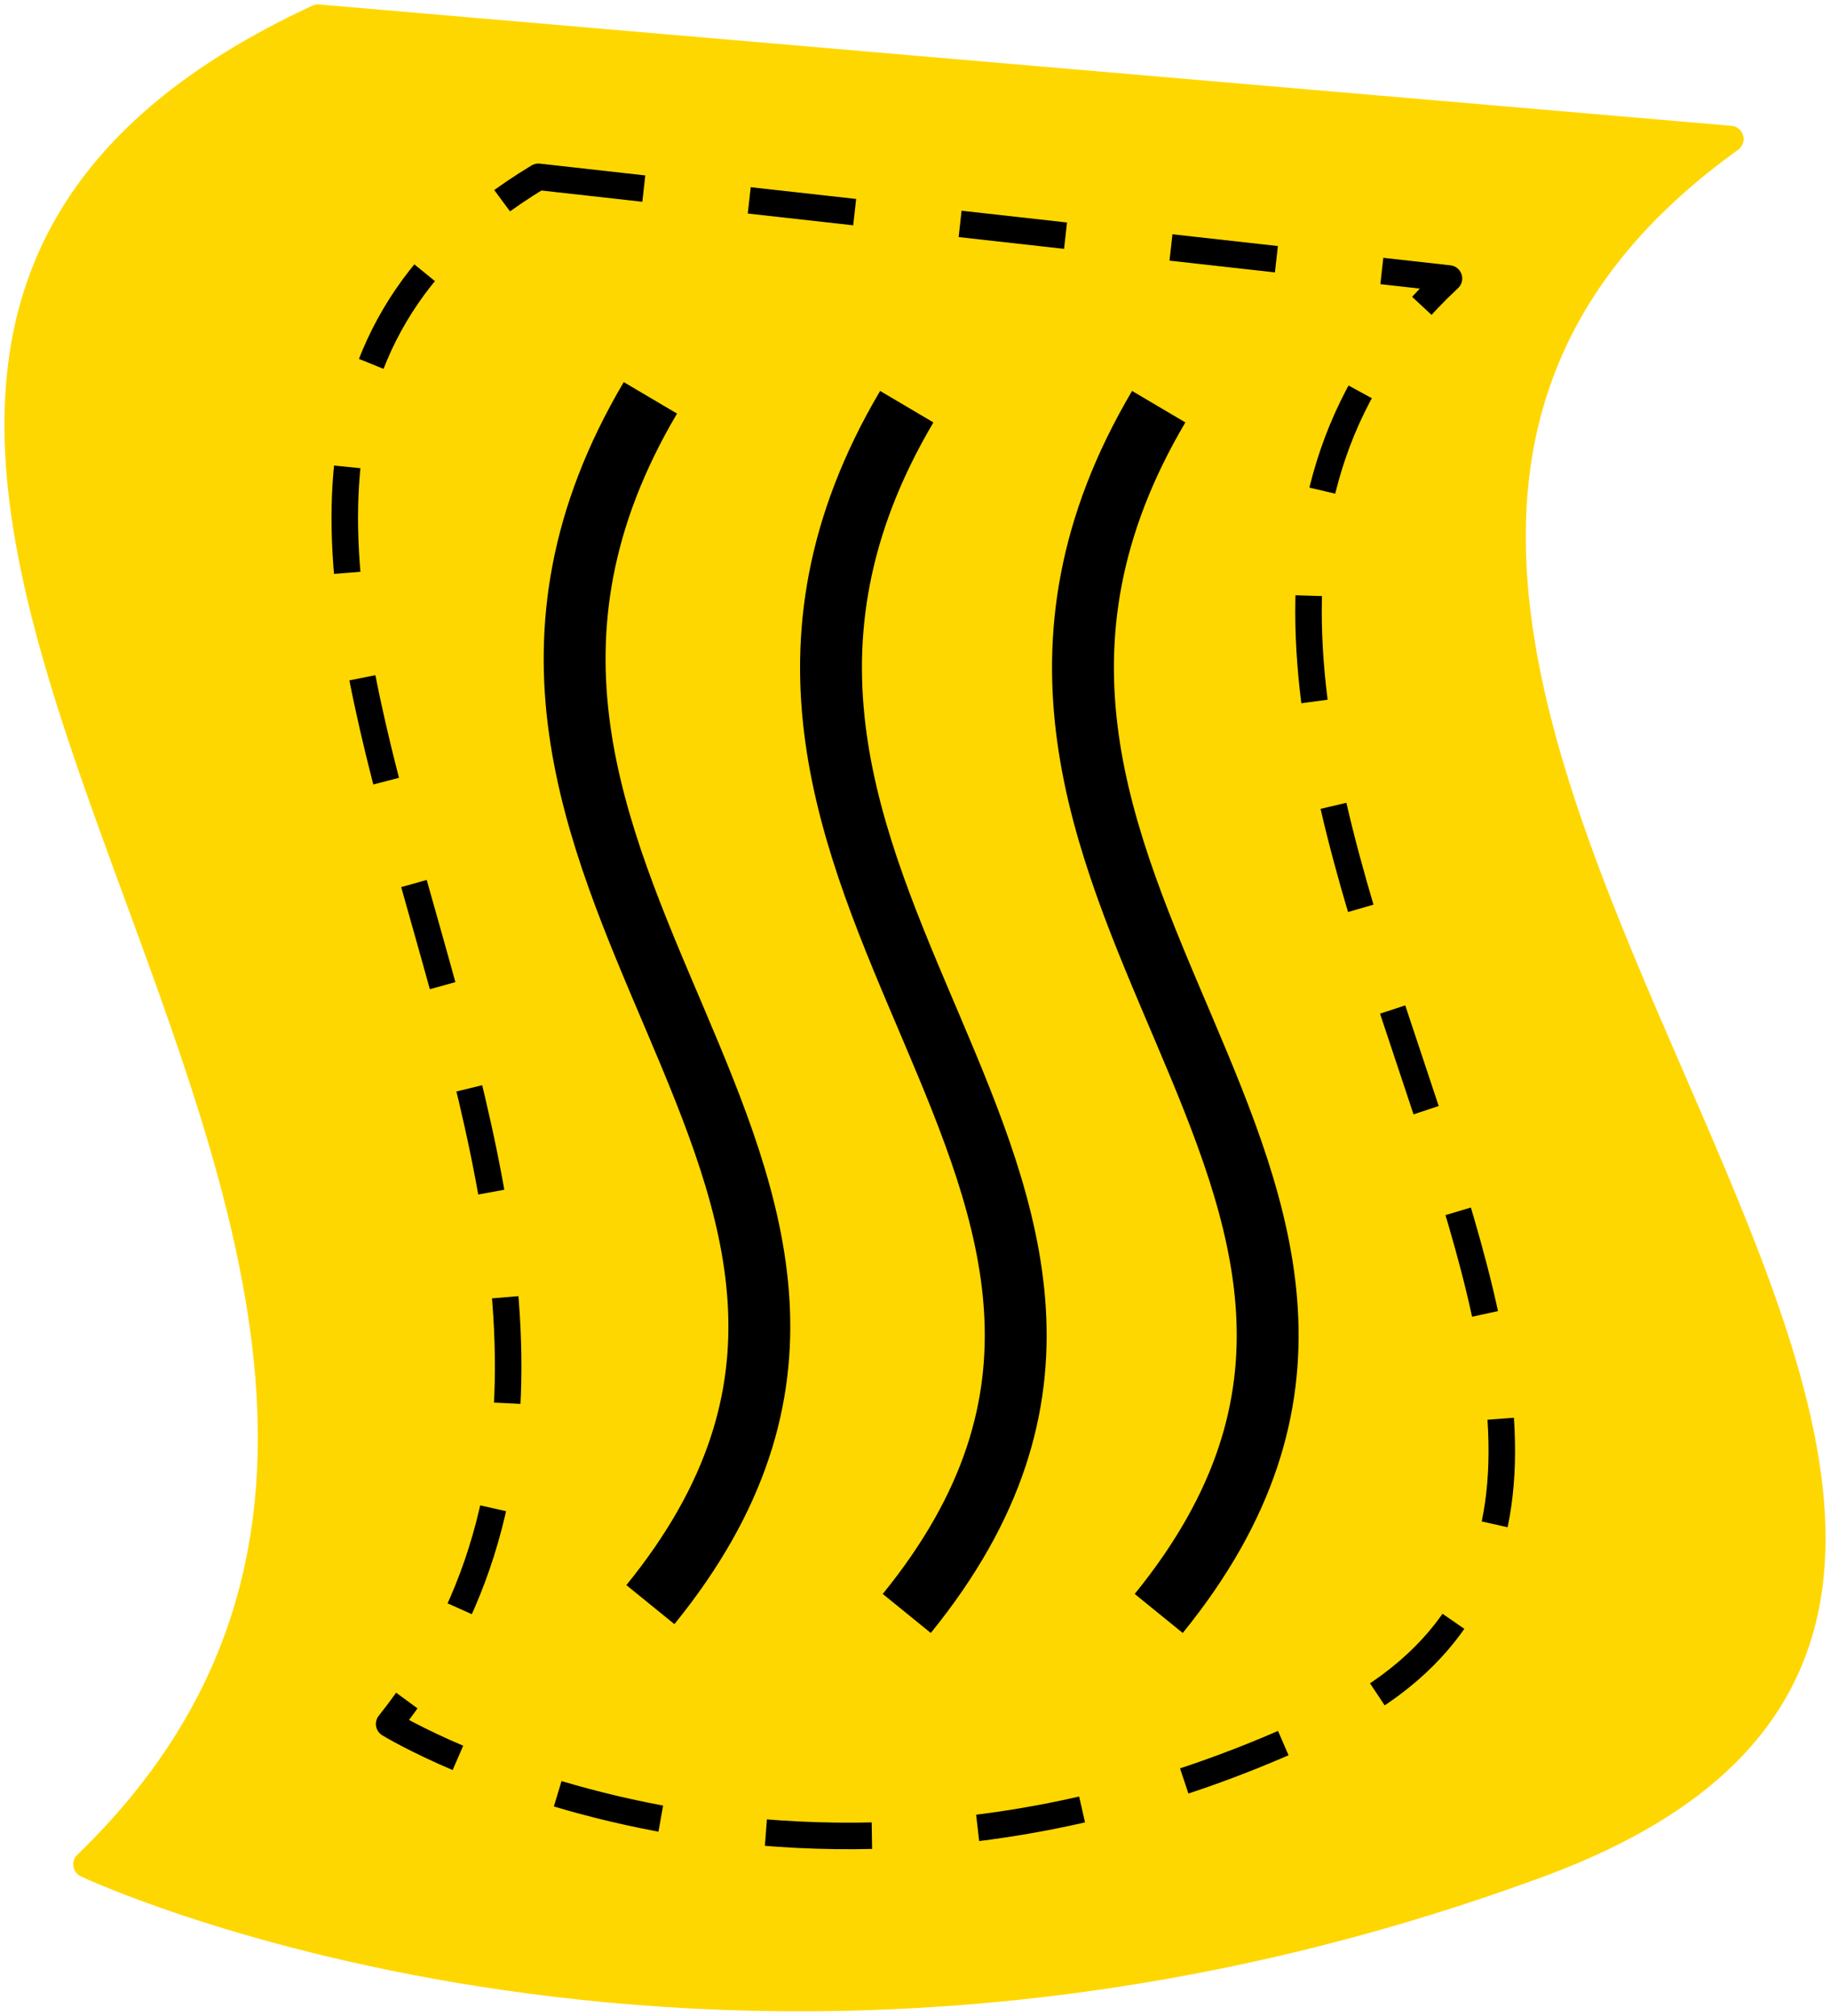 <svg width="207" height="228" viewBox="0 0 207 228" fill="none" xmlns="http://www.w3.org/2000/svg">
<path d="M35.968 2L195.729 15.726C115.073 73.616 266.304 176.863 174.014 210.881C81.725 244.899 9.784 210.881 9.784 210.881C80.174 142.845 -57.873 45.567 35.968 2Z" fill="#FFD700" stroke="#FFD700" stroke-width="3" stroke-linejoin="round"/>
<path d="M60.899 20L163.899 31.5C111.899 80 209.399 166.5 149.899 195C90.399 223.5 44.019 195 44.019 195C89.399 138 0.399 56.5 60.899 20Z" stroke="black" stroke-width="3" stroke-linejoin="round" stroke-dasharray="12 12"/>
<path d="M73.568 45C41.339 99.561 113.318 132.565 73.568 181.5M131.068 46C98.839 100.561 170.818 133.565 131.068 182.5M102.568 46C70.339 100.561 142.318 133.565 102.568 182.5" stroke="black" stroke-width="7"/>
</svg>
